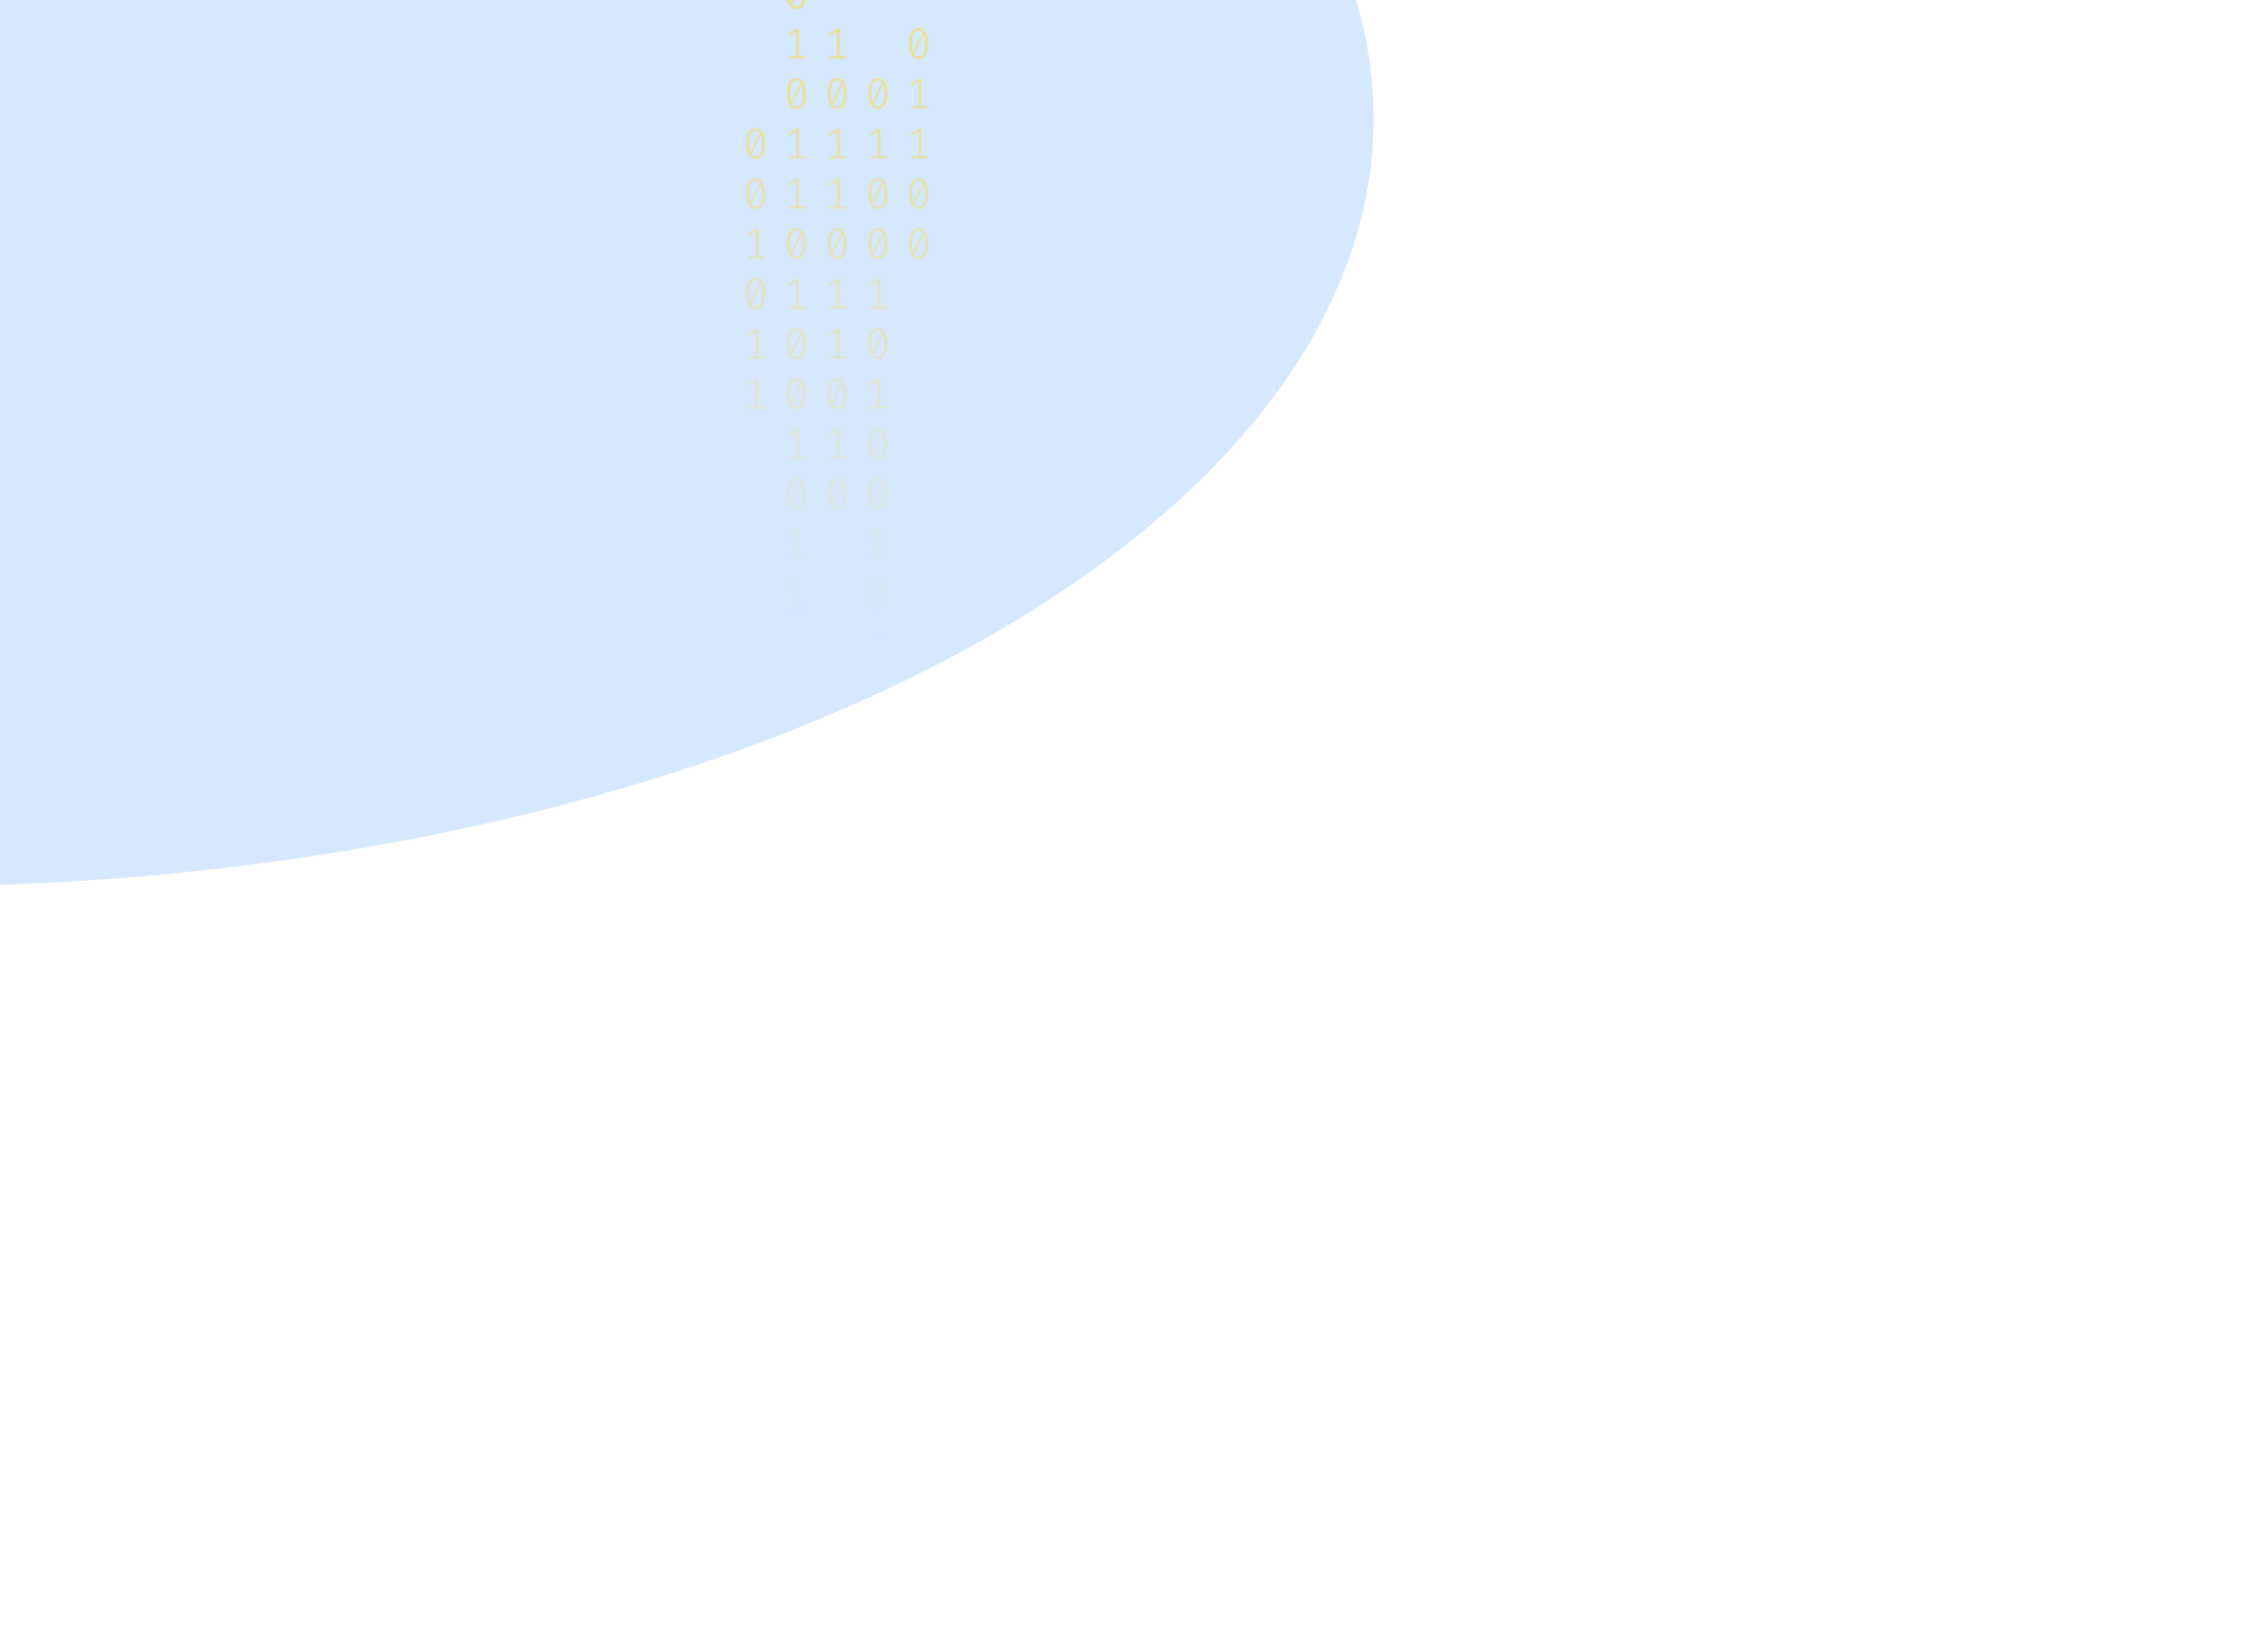 <svg width="1024" height="753" viewBox="0 0 1024 753" fill="none" xmlns="http://www.w3.org/2000/svg">
<g opacity="0.2" filter="url(#filter0_f_175_220)">
<ellipse cx="-44.5" cy="54" rx="670.5" ry="350" fill="#338AF3"/>
</g>
<g opacity="0.6">
<path d="M362.93 -10C364.356 -10 365.436 -9.395 366.17 -8.185C366.916 -6.989 367.29 -5.247 367.29 -2.96C367.29 -0.673 366.916 1.075 366.17 2.285C365.436 3.495 364.356 4.1 362.93 4.1C361.517 4.1 360.437 3.495 359.69 2.285C358.943 1.075 358.57 -0.673 358.57 -2.96C358.57 -5.233 358.943 -6.975 359.69 -8.185C360.437 -9.395 361.517 -10 362.93 -10ZM359.99 -2.96C359.99 -1.338 360.137 -0.068 360.43 0.849L364.87 -7.986C364.403 -8.611 363.756 -8.923 362.93 -8.923C362.01 -8.923 361.29 -8.431 360.77 -7.447C360.25 -6.477 359.99 -4.981 359.99 -2.96ZM362.93 3.003C363.863 3.003 364.59 2.518 365.11 1.547C365.63 0.564 365.89 -0.939 365.89 -2.96C365.89 -4.675 365.723 -6.005 365.39 -6.949L360.95 1.966C361.43 2.658 362.09 3.003 362.93 3.003Z" fill="url(#paint0_linear_175_220)"/>
<path d="M364.13 25.637H367.07V26.694H359.45V25.637H362.85V14.428L359.61 16.363L359.05 15.465L363.05 12.992H364.13V25.637Z" fill="url(#paint1_linear_175_220)"/>
<path d="M362.93 35.586C364.356 35.586 365.436 36.191 366.17 37.401C366.916 38.597 367.29 40.339 367.29 42.626C367.29 44.913 366.916 46.661 366.17 47.871C365.436 49.081 364.356 49.686 362.93 49.686C361.517 49.686 360.437 49.081 359.69 47.871C358.943 46.661 358.57 44.913 358.57 42.626C358.57 40.352 358.943 38.61 359.69 37.401C360.437 36.191 361.517 35.586 362.93 35.586ZM359.99 42.626C359.99 44.248 360.137 45.518 360.43 46.435L364.87 37.6C364.403 36.975 363.756 36.663 362.93 36.663C362.01 36.663 361.29 37.154 360.77 38.138C360.25 39.109 359.99 40.605 359.99 42.626ZM362.93 48.589C363.863 48.589 364.59 48.104 365.11 47.133C365.63 46.149 365.89 44.647 365.89 42.626C365.89 40.911 365.723 39.581 365.39 38.637L360.95 47.552C361.43 48.243 362.09 48.589 362.93 48.589Z" fill="url(#paint2_linear_175_220)"/>
<path d="M364.13 71.222H367.07V72.279H359.45V71.222H362.85V60.014L359.61 61.948L359.05 61.051L363.05 58.578H364.13V71.222Z" fill="url(#paint3_linear_175_220)"/>
<path d="M364.13 94.015H367.07V95.072H359.45V94.015H362.85V82.807L359.61 84.741L359.05 83.844L363.05 81.371H364.13V94.015Z" fill="url(#paint4_linear_175_220)"/>
<path d="M362.93 103.964C364.356 103.964 365.436 104.569 366.17 105.779C366.916 106.976 367.29 108.717 367.29 111.004C367.29 113.291 366.916 115.039 366.17 116.249C365.436 117.459 364.356 118.064 362.93 118.064C361.517 118.064 360.437 117.459 359.69 116.249C358.943 115.039 358.57 113.291 358.57 111.004C358.57 108.731 358.943 106.989 359.69 105.779C360.437 104.569 361.517 103.964 362.93 103.964ZM359.99 111.004C359.99 112.626 360.137 113.896 360.43 114.813L364.87 105.978C364.403 105.353 363.756 105.041 362.93 105.041C362.01 105.041 361.29 105.533 360.77 106.517C360.25 107.487 359.99 108.983 359.99 111.004ZM362.93 116.967C363.863 116.967 364.59 116.482 365.11 115.511C365.63 114.528 365.89 113.025 365.89 111.004C365.89 109.289 365.723 107.959 365.39 107.015L360.95 115.93C361.43 116.622 362.09 116.967 362.93 116.967Z" fill="url(#paint5_linear_175_220)"/>
<path d="M364.13 139.601H367.07V140.658H359.45V139.601H362.85V128.392L359.61 130.327L359.05 129.429L363.05 126.956H364.13V139.601Z" fill="url(#paint6_linear_175_220)"/>
<path d="M362.93 149.55C364.356 149.55 365.436 150.155 366.17 151.365C366.916 152.561 367.29 154.303 367.29 156.59C367.29 158.877 366.916 160.625 366.17 161.835C365.436 163.045 364.356 163.65 362.93 163.65C361.517 163.65 360.437 163.045 359.69 161.835C358.943 160.625 358.57 158.877 358.57 156.59C358.57 154.316 358.943 152.574 359.69 151.365C360.437 150.155 361.517 149.55 362.93 149.55ZM359.99 156.59C359.99 158.212 360.137 159.482 360.43 160.399L364.87 151.564C364.403 150.939 363.756 150.627 362.93 150.627C362.01 150.627 361.29 151.119 360.77 152.102C360.25 153.073 359.99 154.569 359.99 156.59ZM362.93 162.553C363.863 162.553 364.59 162.068 365.11 161.097C365.63 160.113 365.89 158.611 365.89 156.59C365.89 154.875 365.723 153.545 365.39 152.601L360.95 161.516C361.43 162.207 362.09 162.553 362.93 162.553Z" fill="url(#paint7_linear_175_220)"/>
<path d="M362.93 172.342C364.356 172.342 365.436 172.947 366.17 174.157C366.916 175.354 367.29 177.096 367.29 179.383C367.29 181.669 366.916 183.418 366.17 184.628C365.436 185.838 364.356 186.443 362.93 186.443C361.517 186.443 360.437 185.838 359.69 184.628C358.943 183.418 358.57 181.669 358.57 179.383C358.57 177.109 358.943 175.367 359.69 174.157C360.437 172.947 361.517 172.342 362.93 172.342ZM359.99 179.383C359.99 181.005 360.137 182.274 360.43 183.192L364.87 174.357C364.403 173.732 363.756 173.419 362.93 173.419C362.01 173.419 361.29 173.911 360.77 174.895C360.25 175.866 359.99 177.362 359.99 179.383ZM362.93 185.346C363.863 185.346 364.59 184.86 365.11 183.89C365.63 182.906 365.89 181.404 365.89 179.383C365.89 177.667 365.723 176.338 365.39 175.394L360.95 184.309C361.43 185 362.09 185.346 362.93 185.346Z" fill="url(#paint8_linear_175_220)"/>
<path d="M364.13 207.979H367.07V209.036H359.45V207.979H362.85V196.771L359.61 198.705L359.05 197.808L363.05 195.335H364.13V207.979Z" fill="url(#paint9_linear_175_220)"/>
<path d="M362.93 217.928C364.356 217.928 365.436 218.533 366.17 219.743C366.916 220.94 367.29 222.681 367.29 224.968C367.29 227.255 366.916 229.003 366.17 230.213C365.436 231.423 364.356 232.028 362.93 232.028C361.517 232.028 360.437 231.423 359.69 230.213C358.943 229.003 358.57 227.255 358.57 224.968C358.57 222.695 358.943 220.953 359.69 219.743C360.437 218.533 361.517 217.928 362.93 217.928ZM359.99 224.968C359.99 226.59 360.137 227.86 360.43 228.777L364.87 219.942C364.403 219.317 363.756 219.005 362.93 219.005C362.01 219.005 361.29 219.497 360.77 220.481C360.25 221.451 359.99 222.947 359.99 224.968ZM362.93 230.931C363.863 230.931 364.59 230.446 365.11 229.475C365.63 228.492 365.89 226.989 365.89 224.968C365.89 223.253 365.723 221.923 365.39 220.979L360.95 229.894C361.43 230.586 362.09 230.931 362.93 230.931Z" fill="url(#paint10_linear_175_220)"/>
<path d="M364.13 253.565H367.07V254.622H359.45V253.565H362.85V242.356L359.61 244.291L359.05 243.393L363.05 240.92H364.13V253.565Z" fill="url(#paint11_linear_175_220)"/>
<path d="M364.13 276.357H367.07V277.414H359.45V276.357H362.85V265.149L359.61 267.084L359.05 266.186L363.05 263.713H364.13V276.357Z" fill="url(#paint12_linear_175_220)"/>
<path d="M400.07 35.586C401.497 35.586 402.577 36.191 403.31 37.401C404.057 38.597 404.43 40.339 404.43 42.626C404.43 44.913 404.057 46.661 403.31 47.871C402.577 49.081 401.497 49.686 400.07 49.686C398.657 49.686 397.577 49.081 396.83 47.871C396.084 46.661 395.71 44.913 395.71 42.626C395.71 40.352 396.084 38.61 396.83 37.401C397.577 36.191 398.657 35.586 400.07 35.586ZM397.13 42.626C397.13 44.248 397.277 45.518 397.57 46.435L402.01 37.6C401.543 36.975 400.897 36.663 400.07 36.663C399.15 36.663 398.43 37.154 397.91 38.138C397.39 39.109 397.13 40.605 397.13 42.626ZM400.07 48.589C401.003 48.589 401.73 48.104 402.25 47.133C402.77 46.149 403.03 44.647 403.03 42.626C403.03 40.911 402.863 39.581 402.53 38.637L398.09 47.552C398.57 48.243 399.23 48.589 400.07 48.589Z" fill="url(#paint13_linear_175_220)"/>
<path d="M401.27 71.222H404.21V72.279H396.59V71.222H399.99V60.014L396.75 61.948L396.19 61.051L400.19 58.578H401.27V71.222Z" fill="url(#paint14_linear_175_220)"/>
<path d="M400.07 81.171C401.497 81.171 402.577 81.776 403.31 82.986C404.057 84.183 404.43 85.924 404.43 88.211C404.43 90.498 404.057 92.247 403.31 93.457C402.577 94.666 401.497 95.271 400.07 95.271C398.657 95.271 397.577 94.666 396.83 93.457C396.084 92.247 395.71 90.498 395.71 88.211C395.71 85.938 396.084 84.196 396.83 82.986C397.577 81.776 398.657 81.171 400.07 81.171ZM397.13 88.211C397.13 89.833 397.277 91.103 397.57 92.021L402.01 83.186C401.543 82.561 400.897 82.248 400.07 82.248C399.15 82.248 398.43 82.74 397.91 83.724C397.39 84.695 397.13 86.19 397.13 88.211ZM400.07 94.174C401.003 94.174 401.73 93.689 402.25 92.719C402.77 91.735 403.03 90.232 403.03 88.211C403.03 86.496 402.863 85.167 402.53 84.223L398.09 93.137C398.57 93.829 399.23 94.174 400.07 94.174Z" fill="url(#paint15_linear_175_220)"/>
<path d="M400.07 103.964C401.497 103.964 402.577 104.569 403.31 105.779C404.057 106.976 404.43 108.717 404.43 111.004C404.43 113.291 404.057 115.039 403.31 116.249C402.577 117.459 401.497 118.064 400.07 118.064C398.657 118.064 397.577 117.459 396.83 116.249C396.084 115.039 395.71 113.291 395.71 111.004C395.71 108.731 396.084 106.989 396.83 105.779C397.577 104.569 398.657 103.964 400.07 103.964ZM397.13 111.004C397.13 112.626 397.277 113.896 397.57 114.813L402.01 105.978C401.543 105.353 400.897 105.041 400.07 105.041C399.15 105.041 398.43 105.533 397.91 106.517C397.39 107.487 397.13 108.983 397.13 111.004ZM400.07 116.967C401.003 116.967 401.73 116.482 402.25 115.511C402.77 114.528 403.03 113.025 403.03 111.004C403.03 109.289 402.863 107.959 402.53 107.015L398.09 115.93C398.57 116.622 399.23 116.967 400.07 116.967Z" fill="url(#paint16_linear_175_220)"/>
<path d="M401.27 139.601H404.21V140.658H396.59V139.601H399.99V128.392L396.75 130.327L396.19 129.429L400.19 126.956H401.27V139.601Z" fill="url(#paint17_linear_175_220)"/>
<path d="M400.07 149.55C401.497 149.55 402.577 150.155 403.31 151.365C404.057 152.561 404.43 154.303 404.43 156.59C404.43 158.877 404.057 160.625 403.31 161.835C402.577 163.045 401.497 163.65 400.07 163.65C398.657 163.65 397.577 163.045 396.83 161.835C396.084 160.625 395.71 158.877 395.71 156.59C395.71 154.316 396.084 152.574 396.83 151.365C397.577 150.155 398.657 149.55 400.07 149.55ZM397.13 156.59C397.13 158.212 397.277 159.482 397.57 160.399L402.01 151.564C401.543 150.939 400.897 150.627 400.07 150.627C399.15 150.627 398.43 151.119 397.91 152.102C397.39 153.073 397.13 154.569 397.13 156.59ZM400.07 162.553C401.003 162.553 401.73 162.068 402.25 161.097C402.77 160.113 403.03 158.611 403.03 156.59C403.03 154.875 402.863 153.545 402.53 152.601L398.09 161.516C398.57 162.207 399.23 162.553 400.07 162.553Z" fill="url(#paint18_linear_175_220)"/>
<path d="M401.27 185.186H404.21V186.243H396.59V185.186H399.99V173.978L396.75 175.912L396.19 175.015L400.19 172.542H401.27V185.186Z" fill="url(#paint19_linear_175_220)"/>
<path d="M400.07 195.135C401.497 195.135 402.577 195.74 403.31 196.95C404.057 198.147 404.43 199.888 404.43 202.175C404.43 204.462 404.057 206.211 403.31 207.421C402.577 208.63 401.497 209.235 400.07 209.235C398.657 209.235 397.577 208.63 396.83 207.421C396.084 206.211 395.71 204.462 395.71 202.175C395.71 199.902 396.084 198.16 396.83 196.95C397.577 195.74 398.657 195.135 400.07 195.135ZM397.13 202.175C397.13 203.797 397.277 205.067 397.57 205.985L402.01 197.15C401.543 196.525 400.897 196.212 400.07 196.212C399.15 196.212 398.43 196.704 397.91 197.688C397.39 198.659 397.13 200.154 397.13 202.175ZM400.07 208.139C401.003 208.139 401.73 207.653 402.25 206.683C402.77 205.699 403.03 204.196 403.03 202.175C403.03 200.46 402.863 199.131 402.53 198.187L398.09 207.101C398.57 207.793 399.23 208.139 400.07 208.139Z" fill="url(#paint20_linear_175_220)"/>
<path d="M400.07 217.928C401.497 217.928 402.577 218.533 403.31 219.743C404.057 220.94 404.43 222.681 404.43 224.968C404.43 227.255 404.057 229.003 403.31 230.213C402.577 231.423 401.497 232.028 400.07 232.028C398.657 232.028 397.577 231.423 396.83 230.213C396.084 229.003 395.71 227.255 395.71 224.968C395.71 222.695 396.084 220.953 396.83 219.743C397.577 218.533 398.657 217.928 400.07 217.928ZM397.13 224.968C397.13 226.59 397.277 227.86 397.57 228.777L402.01 219.942C401.543 219.317 400.897 219.005 400.07 219.005C399.15 219.005 398.43 219.497 397.91 220.481C397.39 221.451 397.13 222.947 397.13 224.968ZM400.07 230.931C401.003 230.931 401.73 230.446 402.25 229.475C402.77 228.492 403.03 226.989 403.03 224.968C403.03 223.253 402.863 221.923 402.53 220.979L398.09 229.894C398.57 230.586 399.23 230.931 400.07 230.931Z" fill="url(#paint21_linear_175_220)"/>
<path d="M401.27 253.565H404.21V254.622H396.59V253.565H399.99V242.356L396.75 244.291L396.19 243.393L400.19 240.92H401.27V253.565Z" fill="url(#paint22_linear_175_220)"/>
<path d="M400.07 263.514C401.497 263.514 402.577 264.119 403.31 265.329C404.057 266.525 404.43 268.267 404.43 270.554C404.43 272.841 404.057 274.589 403.31 275.799C402.577 277.009 401.497 277.614 400.07 277.614C398.657 277.614 397.577 277.009 396.83 275.799C396.084 274.589 395.71 272.841 395.71 270.554C395.71 268.28 396.084 266.538 396.83 265.329C397.577 264.119 398.657 263.514 400.07 263.514ZM397.13 270.554C397.13 272.176 397.277 273.446 397.57 274.363L402.01 265.528C401.543 264.903 400.897 264.591 400.07 264.591C399.15 264.591 398.43 265.083 397.91 266.066C397.39 267.037 397.13 268.533 397.13 270.554ZM400.07 276.517C401.003 276.517 401.73 276.032 402.25 275.061C402.77 274.077 403.03 272.575 403.03 270.554C403.03 268.839 402.863 267.509 402.53 266.565L398.09 275.48C398.57 276.171 399.23 276.517 400.07 276.517Z" fill="url(#paint23_linear_175_220)"/>
<path d="M401.27 299.15H404.21V300.207H396.59V299.15H399.99V287.942L396.75 289.876L396.19 288.979L400.19 286.506H401.27V299.15Z" fill="url(#paint24_linear_175_220)"/>
<path d="M401.27 321.943H404.21V323H396.59V321.943H399.99V310.735L396.75 312.669L396.19 311.772L400.19 309.299H401.27V321.943Z" fill="url(#paint25_linear_175_220)"/>
<path d="M344.36 58.378C345.786 58.378 346.866 58.983 347.599 60.193C348.346 61.39 348.719 63.132 348.719 65.418C348.719 67.705 348.346 69.454 347.599 70.664C346.866 71.874 345.786 72.479 344.36 72.479C342.946 72.479 341.867 71.874 341.12 70.664C340.373 69.454 340 67.705 340 65.418C340 63.145 340.373 61.403 341.12 60.193C341.867 58.983 342.946 58.378 344.36 58.378ZM341.42 65.418C341.42 67.041 341.567 68.31 341.86 69.228L346.3 60.393C345.833 59.768 345.186 59.455 344.36 59.455C343.44 59.455 342.72 59.947 342.2 60.931C341.68 61.902 341.42 63.398 341.42 65.418ZM344.36 71.382C345.293 71.382 346.02 70.896 346.54 69.926C347.06 68.942 347.319 67.439 347.319 65.418C347.319 63.703 347.153 62.374 346.82 61.43L342.38 70.345C342.86 71.036 343.52 71.382 344.36 71.382Z" fill="url(#paint26_linear_175_220)"/>
<path d="M344.36 81.171C345.786 81.171 346.866 81.776 347.599 82.986C348.346 84.183 348.719 85.924 348.719 88.211C348.719 90.498 348.346 92.247 347.599 93.457C346.866 94.666 345.786 95.271 344.36 95.271C342.946 95.271 341.867 94.666 341.12 93.457C340.373 92.247 340 90.498 340 88.211C340 85.938 340.373 84.196 341.12 82.986C341.867 81.776 342.946 81.171 344.36 81.171ZM341.42 88.211C341.42 89.833 341.567 91.103 341.86 92.021L346.3 83.186C345.833 82.561 345.186 82.248 344.36 82.248C343.44 82.248 342.72 82.74 342.2 83.724C341.68 84.695 341.42 86.19 341.42 88.211ZM344.36 94.174C345.293 94.174 346.02 93.689 346.54 92.719C347.06 91.735 347.319 90.232 347.319 88.211C347.319 86.496 347.153 85.167 346.82 84.223L342.38 93.137C342.86 93.829 343.52 94.174 344.36 94.174Z" fill="url(#paint27_linear_175_220)"/>
<path d="M345.56 116.808H348.499V117.865H340.88V116.808H344.28V105.599L341.04 107.534L340.48 106.636L344.48 104.163H345.56V116.808Z" fill="url(#paint28_linear_175_220)"/>
<path d="M344.36 126.757C345.786 126.757 346.866 127.362 347.599 128.572C348.346 129.768 348.719 131.51 348.719 133.797C348.719 136.084 348.346 137.832 347.599 139.042C346.866 140.252 345.786 140.857 344.36 140.857C342.946 140.857 341.867 140.252 341.12 139.042C340.373 137.832 340 136.084 340 133.797C340 131.523 340.373 129.782 341.12 128.572C341.867 127.362 342.946 126.757 344.36 126.757ZM341.42 133.797C341.42 135.419 341.567 136.689 341.86 137.606L346.3 128.771C345.833 128.146 345.186 127.834 344.36 127.834C343.44 127.834 342.72 128.326 342.2 129.31C341.68 130.28 341.42 131.776 341.42 133.797ZM344.36 139.76C345.293 139.76 346.02 139.275 346.54 138.304C347.06 137.32 347.319 135.818 347.319 133.797C347.319 132.082 347.153 130.752 346.82 129.808L342.38 138.723C342.86 139.414 343.52 139.76 344.36 139.76Z" fill="url(#paint29_linear_175_220)"/>
<path d="M345.56 162.393H348.499V163.45H340.88V162.393H344.28V151.185L341.04 153.12L340.48 152.222L344.48 149.749H345.56V162.393Z" fill="url(#paint30_linear_175_220)"/>
<path d="M345.56 185.186H348.499V186.243H340.88V185.186H344.28V173.978L341.04 175.912L340.48 175.015L344.48 172.542H345.56V185.186Z" fill="url(#paint31_linear_175_220)"/>
<path d="M382.7 25.637H385.64V26.694H378.02V25.637H381.42V14.428L378.18 16.363L377.62 15.465L381.62 12.992H382.7V25.637Z" fill="url(#paint32_linear_175_220)"/>
<path d="M381.5 35.586C382.927 35.586 384.006 36.191 384.74 37.401C385.486 38.597 385.86 40.339 385.86 42.626C385.86 44.913 385.486 46.661 384.74 47.871C384.006 49.081 382.927 49.686 381.5 49.686C380.087 49.686 379.007 49.081 378.26 47.871C377.514 46.661 377.14 44.913 377.14 42.626C377.14 40.352 377.514 38.61 378.26 37.401C379.007 36.191 380.087 35.586 381.5 35.586ZM378.56 42.626C378.56 44.248 378.707 45.518 379 46.435L383.44 37.6C382.973 36.975 382.327 36.663 381.5 36.663C380.58 36.663 379.86 37.154 379.34 38.138C378.82 39.109 378.56 40.605 378.56 42.626ZM381.5 48.589C382.433 48.589 383.16 48.104 383.68 47.133C384.2 46.149 384.46 44.647 384.46 42.626C384.46 40.911 384.293 39.581 383.96 38.637L379.52 47.552C380 48.243 380.66 48.589 381.5 48.589Z" fill="url(#paint33_linear_175_220)"/>
<path d="M382.7 71.222H385.64V72.279H378.02V71.222H381.42V60.014L378.18 61.948L377.62 61.051L381.62 58.578H382.7V71.222Z" fill="url(#paint34_linear_175_220)"/>
<path d="M382.7 94.015H385.64V95.072H378.02V94.015H381.42V82.807L378.18 84.741L377.62 83.844L381.62 81.371H382.7V94.015Z" fill="url(#paint35_linear_175_220)"/>
<path d="M381.5 103.964C382.927 103.964 384.006 104.569 384.74 105.779C385.486 106.976 385.86 108.717 385.86 111.004C385.86 113.291 385.486 115.039 384.74 116.249C384.006 117.459 382.927 118.064 381.5 118.064C380.087 118.064 379.007 117.459 378.26 116.249C377.514 115.039 377.14 113.291 377.14 111.004C377.14 108.731 377.514 106.989 378.26 105.779C379.007 104.569 380.087 103.964 381.5 103.964ZM378.56 111.004C378.56 112.626 378.707 113.896 379 114.813L383.44 105.978C382.973 105.353 382.327 105.041 381.5 105.041C380.58 105.041 379.86 105.533 379.34 106.517C378.82 107.487 378.56 108.983 378.56 111.004ZM381.5 116.967C382.433 116.967 383.16 116.482 383.68 115.511C384.2 114.528 384.46 113.025 384.46 111.004C384.46 109.289 384.293 107.959 383.96 107.015L379.52 115.93C380 116.622 380.66 116.967 381.5 116.967Z" fill="url(#paint36_linear_175_220)"/>
<path d="M382.7 139.601H385.64V140.658H378.02V139.601H381.42V128.392L378.18 130.327L377.62 129.429L381.62 126.956H382.7V139.601Z" fill="url(#paint37_linear_175_220)"/>
<path d="M382.7 162.393H385.64V163.45H378.02V162.393H381.42V151.185L378.18 153.12L377.62 152.222L381.62 149.749H382.7V162.393Z" fill="url(#paint38_linear_175_220)"/>
<path d="M381.5 172.342C382.927 172.342 384.006 172.947 384.74 174.157C385.486 175.354 385.86 177.096 385.86 179.383C385.86 181.669 385.486 183.418 384.74 184.628C384.006 185.838 382.927 186.443 381.5 186.443C380.087 186.443 379.007 185.838 378.26 184.628C377.514 183.418 377.14 181.669 377.14 179.383C377.14 177.109 377.514 175.367 378.26 174.157C379.007 172.947 380.087 172.342 381.5 172.342ZM378.56 179.383C378.56 181.005 378.707 182.274 379 183.192L383.44 174.357C382.973 173.732 382.327 173.419 381.5 173.419C380.58 173.419 379.86 173.911 379.34 174.895C378.82 175.866 378.56 177.362 378.56 179.383ZM381.5 185.346C382.433 185.346 383.16 184.86 383.68 183.89C384.2 182.906 384.46 181.404 384.46 179.383C384.46 177.667 384.293 176.338 383.96 175.394L379.52 184.309C380 185 380.66 185.346 381.5 185.346Z" fill="url(#paint39_linear_175_220)"/>
<path d="M382.7 207.979H385.64V209.036H378.02V207.979H381.42V196.771L378.18 198.705L377.62 197.808L381.62 195.335H382.7V207.979Z" fill="url(#paint40_linear_175_220)"/>
<path d="M381.5 217.928C382.927 217.928 384.006 218.533 384.74 219.743C385.486 220.94 385.86 222.681 385.86 224.968C385.86 227.255 385.486 229.003 384.74 230.213C384.006 231.423 382.927 232.028 381.5 232.028C380.087 232.028 379.007 231.423 378.26 230.213C377.514 229.003 377.14 227.255 377.14 224.968C377.14 222.695 377.514 220.953 378.26 219.743C379.007 218.533 380.087 217.928 381.5 217.928ZM378.56 224.968C378.56 226.59 378.707 227.86 379 228.777L383.44 219.942C382.973 219.317 382.327 219.005 381.5 219.005C380.58 219.005 379.86 219.497 379.34 220.481C378.82 221.451 378.56 222.947 378.56 224.968ZM381.5 230.931C382.433 230.931 383.16 230.446 383.68 229.475C384.2 228.492 384.46 226.989 384.46 224.968C384.46 223.253 384.293 221.923 383.96 220.979L379.52 229.894C380 230.586 380.66 230.931 381.5 230.931Z" fill="url(#paint41_linear_175_220)"/>
<path d="M418.64 12.793C420.067 12.793 421.147 13.398 421.88 14.608C422.627 15.804 423 17.546 423 19.833C423 22.12 422.627 23.868 421.88 25.078C421.147 26.288 420.067 26.893 418.64 26.893C417.227 26.893 416.147 26.288 415.401 25.078C414.654 23.868 414.281 22.12 414.281 19.833C414.281 17.559 414.654 15.818 415.401 14.608C416.147 13.398 417.227 12.793 418.64 12.793ZM415.7 19.833C415.7 21.455 415.847 22.725 416.14 23.642L420.58 14.807C420.114 14.182 419.467 13.87 418.64 13.87C417.72 13.87 417 14.362 416.48 15.346C415.96 16.316 415.7 17.812 415.7 19.833ZM418.64 25.796C419.574 25.796 420.3 25.311 420.82 24.34C421.34 23.356 421.6 21.854 421.6 19.833C421.6 18.118 421.433 16.788 421.1 15.844L416.66 24.759C417.14 25.45 417.8 25.796 418.64 25.796Z" fill="url(#paint42_linear_175_220)"/>
<path d="M419.84 48.429H422.78V49.486H415.161V48.429H418.56V37.221L415.321 39.156L414.761 38.258L418.76 35.785H419.84V48.429Z" fill="url(#paint43_linear_175_220)"/>
<path d="M419.84 71.222H422.78V72.279H415.161V71.222H418.56V60.014L415.321 61.948L414.761 61.051L418.76 58.578H419.84V71.222Z" fill="url(#paint44_linear_175_220)"/>
<path d="M418.64 81.171C420.067 81.171 421.147 81.776 421.88 82.986C422.627 84.183 423 85.924 423 88.211C423 90.498 422.627 92.247 421.88 93.457C421.147 94.666 420.067 95.271 418.64 95.271C417.227 95.271 416.147 94.666 415.401 93.457C414.654 92.247 414.281 90.498 414.281 88.211C414.281 85.938 414.654 84.196 415.401 82.986C416.147 81.776 417.227 81.171 418.64 81.171ZM415.7 88.211C415.7 89.833 415.847 91.103 416.14 92.021L420.58 83.186C420.114 82.561 419.467 82.248 418.64 82.248C417.72 82.248 417 82.74 416.48 83.724C415.96 84.695 415.7 86.19 415.7 88.211ZM418.64 94.174C419.574 94.174 420.3 93.689 420.82 92.719C421.34 91.735 421.6 90.232 421.6 88.211C421.6 86.496 421.433 85.167 421.1 84.223L416.66 93.137C417.14 93.829 417.8 94.174 418.64 94.174Z" fill="url(#paint45_linear_175_220)"/>
<path d="M418.64 103.964C420.067 103.964 421.147 104.569 421.88 105.779C422.627 106.976 423 108.717 423 111.004C423 113.291 422.627 115.039 421.88 116.249C421.147 117.459 420.067 118.064 418.64 118.064C417.227 118.064 416.147 117.459 415.401 116.249C414.654 115.039 414.281 113.291 414.281 111.004C414.281 108.731 414.654 106.989 415.401 105.779C416.147 104.569 417.227 103.964 418.64 103.964ZM415.7 111.004C415.7 112.626 415.847 113.896 416.14 114.813L420.58 105.978C420.114 105.353 419.467 105.041 418.64 105.041C417.72 105.041 417 105.533 416.48 106.517C415.96 107.487 415.7 108.983 415.7 111.004ZM418.64 116.967C419.574 116.967 420.3 116.482 420.82 115.511C421.34 114.528 421.6 113.025 421.6 111.004C421.6 109.289 421.433 107.959 421.1 107.015L416.66 115.93C417.14 116.622 417.8 116.967 418.64 116.967Z" fill="url(#paint46_linear_175_220)"/>
</g>
<defs>
<filter id="filter0_f_175_220" x="-1115.19" y="-696.19" width="2141.38" height="1500.38" filterUnits="userSpaceOnUse" color-interpolation-filters="sRGB">
<feFlood flood-opacity="0" result="BackgroundImageFix"/>
<feBlend mode="normal" in="SourceGraphic" in2="BackgroundImageFix" result="shape"/>
<feGaussianBlur stdDeviation="200.095" result="effect1_foregroundBlur_175_220"/>
</filter>
<linearGradient id="paint0_linear_175_220" x1="381.5" y1="-10" x2="381.5" y2="288.818" gradientUnits="userSpaceOnUse">
<stop stop-color="#F7DD43"/>
<stop offset="1" stop-color="#F7DD43" stop-opacity="0"/>
</linearGradient>
<linearGradient id="paint1_linear_175_220" x1="381.5" y1="-10" x2="381.5" y2="288.818" gradientUnits="userSpaceOnUse">
<stop stop-color="#F7DD43"/>
<stop offset="1" stop-color="#F7DD43" stop-opacity="0"/>
</linearGradient>
<linearGradient id="paint2_linear_175_220" x1="381.5" y1="-10" x2="381.5" y2="288.818" gradientUnits="userSpaceOnUse">
<stop stop-color="#F7DD43"/>
<stop offset="1" stop-color="#F7DD43" stop-opacity="0"/>
</linearGradient>
<linearGradient id="paint3_linear_175_220" x1="381.5" y1="-10" x2="381.5" y2="288.818" gradientUnits="userSpaceOnUse">
<stop stop-color="#F7DD43"/>
<stop offset="1" stop-color="#F7DD43" stop-opacity="0"/>
</linearGradient>
<linearGradient id="paint4_linear_175_220" x1="381.5" y1="-10" x2="381.5" y2="288.818" gradientUnits="userSpaceOnUse">
<stop stop-color="#F7DD43"/>
<stop offset="1" stop-color="#F7DD43" stop-opacity="0"/>
</linearGradient>
<linearGradient id="paint5_linear_175_220" x1="381.5" y1="-10" x2="381.5" y2="288.818" gradientUnits="userSpaceOnUse">
<stop stop-color="#F7DD43"/>
<stop offset="1" stop-color="#F7DD43" stop-opacity="0"/>
</linearGradient>
<linearGradient id="paint6_linear_175_220" x1="381.5" y1="-10" x2="381.5" y2="288.818" gradientUnits="userSpaceOnUse">
<stop stop-color="#F7DD43"/>
<stop offset="1" stop-color="#F7DD43" stop-opacity="0"/>
</linearGradient>
<linearGradient id="paint7_linear_175_220" x1="381.5" y1="-10" x2="381.5" y2="288.818" gradientUnits="userSpaceOnUse">
<stop stop-color="#F7DD43"/>
<stop offset="1" stop-color="#F7DD43" stop-opacity="0"/>
</linearGradient>
<linearGradient id="paint8_linear_175_220" x1="381.5" y1="-10" x2="381.5" y2="288.818" gradientUnits="userSpaceOnUse">
<stop stop-color="#F7DD43"/>
<stop offset="1" stop-color="#F7DD43" stop-opacity="0"/>
</linearGradient>
<linearGradient id="paint9_linear_175_220" x1="381.5" y1="-10" x2="381.5" y2="288.818" gradientUnits="userSpaceOnUse">
<stop stop-color="#F7DD43"/>
<stop offset="1" stop-color="#F7DD43" stop-opacity="0"/>
</linearGradient>
<linearGradient id="paint10_linear_175_220" x1="381.5" y1="-10" x2="381.5" y2="288.818" gradientUnits="userSpaceOnUse">
<stop stop-color="#F7DD43"/>
<stop offset="1" stop-color="#F7DD43" stop-opacity="0"/>
</linearGradient>
<linearGradient id="paint11_linear_175_220" x1="381.5" y1="-10" x2="381.5" y2="288.818" gradientUnits="userSpaceOnUse">
<stop stop-color="#F7DD43"/>
<stop offset="1" stop-color="#F7DD43" stop-opacity="0"/>
</linearGradient>
<linearGradient id="paint12_linear_175_220" x1="381.5" y1="-10" x2="381.5" y2="288.818" gradientUnits="userSpaceOnUse">
<stop stop-color="#F7DD43"/>
<stop offset="1" stop-color="#F7DD43" stop-opacity="0"/>
</linearGradient>
<linearGradient id="paint13_linear_175_220" x1="381.5" y1="-10" x2="381.5" y2="288.818" gradientUnits="userSpaceOnUse">
<stop stop-color="#F7DD43"/>
<stop offset="1" stop-color="#F7DD43" stop-opacity="0"/>
</linearGradient>
<linearGradient id="paint14_linear_175_220" x1="381.5" y1="-10" x2="381.5" y2="288.818" gradientUnits="userSpaceOnUse">
<stop stop-color="#F7DD43"/>
<stop offset="1" stop-color="#F7DD43" stop-opacity="0"/>
</linearGradient>
<linearGradient id="paint15_linear_175_220" x1="381.5" y1="-10" x2="381.5" y2="288.818" gradientUnits="userSpaceOnUse">
<stop stop-color="#F7DD43"/>
<stop offset="1" stop-color="#F7DD43" stop-opacity="0"/>
</linearGradient>
<linearGradient id="paint16_linear_175_220" x1="381.5" y1="-10" x2="381.5" y2="288.818" gradientUnits="userSpaceOnUse">
<stop stop-color="#F7DD43"/>
<stop offset="1" stop-color="#F7DD43" stop-opacity="0"/>
</linearGradient>
<linearGradient id="paint17_linear_175_220" x1="381.5" y1="-10" x2="381.5" y2="288.818" gradientUnits="userSpaceOnUse">
<stop stop-color="#F7DD43"/>
<stop offset="1" stop-color="#F7DD43" stop-opacity="0"/>
</linearGradient>
<linearGradient id="paint18_linear_175_220" x1="381.5" y1="-10" x2="381.5" y2="288.818" gradientUnits="userSpaceOnUse">
<stop stop-color="#F7DD43"/>
<stop offset="1" stop-color="#F7DD43" stop-opacity="0"/>
</linearGradient>
<linearGradient id="paint19_linear_175_220" x1="381.5" y1="-10" x2="381.5" y2="288.818" gradientUnits="userSpaceOnUse">
<stop stop-color="#F7DD43"/>
<stop offset="1" stop-color="#F7DD43" stop-opacity="0"/>
</linearGradient>
<linearGradient id="paint20_linear_175_220" x1="381.5" y1="-10" x2="381.5" y2="288.818" gradientUnits="userSpaceOnUse">
<stop stop-color="#F7DD43"/>
<stop offset="1" stop-color="#F7DD43" stop-opacity="0"/>
</linearGradient>
<linearGradient id="paint21_linear_175_220" x1="381.5" y1="-10" x2="381.5" y2="288.818" gradientUnits="userSpaceOnUse">
<stop stop-color="#F7DD43"/>
<stop offset="1" stop-color="#F7DD43" stop-opacity="0"/>
</linearGradient>
<linearGradient id="paint22_linear_175_220" x1="381.5" y1="-10" x2="381.5" y2="288.818" gradientUnits="userSpaceOnUse">
<stop stop-color="#F7DD43"/>
<stop offset="1" stop-color="#F7DD43" stop-opacity="0"/>
</linearGradient>
<linearGradient id="paint23_linear_175_220" x1="381.5" y1="-10" x2="381.5" y2="288.818" gradientUnits="userSpaceOnUse">
<stop stop-color="#F7DD43"/>
<stop offset="1" stop-color="#F7DD43" stop-opacity="0"/>
</linearGradient>
<linearGradient id="paint24_linear_175_220" x1="381.5" y1="-10" x2="381.5" y2="288.818" gradientUnits="userSpaceOnUse">
<stop stop-color="#F7DD43"/>
<stop offset="1" stop-color="#F7DD43" stop-opacity="0"/>
</linearGradient>
<linearGradient id="paint25_linear_175_220" x1="381.5" y1="-10" x2="381.5" y2="288.818" gradientUnits="userSpaceOnUse">
<stop stop-color="#F7DD43"/>
<stop offset="1" stop-color="#F7DD43" stop-opacity="0"/>
</linearGradient>
<linearGradient id="paint26_linear_175_220" x1="381.5" y1="-10" x2="381.5" y2="288.818" gradientUnits="userSpaceOnUse">
<stop stop-color="#F7DD43"/>
<stop offset="1" stop-color="#F7DD43" stop-opacity="0"/>
</linearGradient>
<linearGradient id="paint27_linear_175_220" x1="381.5" y1="-10" x2="381.5" y2="288.818" gradientUnits="userSpaceOnUse">
<stop stop-color="#F7DD43"/>
<stop offset="1" stop-color="#F7DD43" stop-opacity="0"/>
</linearGradient>
<linearGradient id="paint28_linear_175_220" x1="381.5" y1="-10" x2="381.5" y2="288.818" gradientUnits="userSpaceOnUse">
<stop stop-color="#F7DD43"/>
<stop offset="1" stop-color="#F7DD43" stop-opacity="0"/>
</linearGradient>
<linearGradient id="paint29_linear_175_220" x1="381.5" y1="-10" x2="381.5" y2="288.818" gradientUnits="userSpaceOnUse">
<stop stop-color="#F7DD43"/>
<stop offset="1" stop-color="#F7DD43" stop-opacity="0"/>
</linearGradient>
<linearGradient id="paint30_linear_175_220" x1="381.5" y1="-10" x2="381.5" y2="288.818" gradientUnits="userSpaceOnUse">
<stop stop-color="#F7DD43"/>
<stop offset="1" stop-color="#F7DD43" stop-opacity="0"/>
</linearGradient>
<linearGradient id="paint31_linear_175_220" x1="381.5" y1="-10" x2="381.5" y2="288.818" gradientUnits="userSpaceOnUse">
<stop stop-color="#F7DD43"/>
<stop offset="1" stop-color="#F7DD43" stop-opacity="0"/>
</linearGradient>
<linearGradient id="paint32_linear_175_220" x1="381.5" y1="-10" x2="381.5" y2="288.818" gradientUnits="userSpaceOnUse">
<stop stop-color="#F7DD43"/>
<stop offset="1" stop-color="#F7DD43" stop-opacity="0"/>
</linearGradient>
<linearGradient id="paint33_linear_175_220" x1="381.5" y1="-10" x2="381.5" y2="288.818" gradientUnits="userSpaceOnUse">
<stop stop-color="#F7DD43"/>
<stop offset="1" stop-color="#F7DD43" stop-opacity="0"/>
</linearGradient>
<linearGradient id="paint34_linear_175_220" x1="381.5" y1="-10" x2="381.5" y2="288.818" gradientUnits="userSpaceOnUse">
<stop stop-color="#F7DD43"/>
<stop offset="1" stop-color="#F7DD43" stop-opacity="0"/>
</linearGradient>
<linearGradient id="paint35_linear_175_220" x1="381.5" y1="-10" x2="381.5" y2="288.818" gradientUnits="userSpaceOnUse">
<stop stop-color="#F7DD43"/>
<stop offset="1" stop-color="#F7DD43" stop-opacity="0"/>
</linearGradient>
<linearGradient id="paint36_linear_175_220" x1="381.5" y1="-10" x2="381.5" y2="288.818" gradientUnits="userSpaceOnUse">
<stop stop-color="#F7DD43"/>
<stop offset="1" stop-color="#F7DD43" stop-opacity="0"/>
</linearGradient>
<linearGradient id="paint37_linear_175_220" x1="381.5" y1="-10" x2="381.5" y2="288.818" gradientUnits="userSpaceOnUse">
<stop stop-color="#F7DD43"/>
<stop offset="1" stop-color="#F7DD43" stop-opacity="0"/>
</linearGradient>
<linearGradient id="paint38_linear_175_220" x1="381.5" y1="-10" x2="381.5" y2="288.818" gradientUnits="userSpaceOnUse">
<stop stop-color="#F7DD43"/>
<stop offset="1" stop-color="#F7DD43" stop-opacity="0"/>
</linearGradient>
<linearGradient id="paint39_linear_175_220" x1="381.5" y1="-10" x2="381.5" y2="288.818" gradientUnits="userSpaceOnUse">
<stop stop-color="#F7DD43"/>
<stop offset="1" stop-color="#F7DD43" stop-opacity="0"/>
</linearGradient>
<linearGradient id="paint40_linear_175_220" x1="381.5" y1="-10" x2="381.5" y2="288.818" gradientUnits="userSpaceOnUse">
<stop stop-color="#F7DD43"/>
<stop offset="1" stop-color="#F7DD43" stop-opacity="0"/>
</linearGradient>
<linearGradient id="paint41_linear_175_220" x1="381.5" y1="-10" x2="381.5" y2="288.818" gradientUnits="userSpaceOnUse">
<stop stop-color="#F7DD43"/>
<stop offset="1" stop-color="#F7DD43" stop-opacity="0"/>
</linearGradient>
<linearGradient id="paint42_linear_175_220" x1="381.5" y1="-10" x2="381.5" y2="288.818" gradientUnits="userSpaceOnUse">
<stop stop-color="#F7DD43"/>
<stop offset="1" stop-color="#F7DD43" stop-opacity="0"/>
</linearGradient>
<linearGradient id="paint43_linear_175_220" x1="381.5" y1="-10" x2="381.5" y2="288.818" gradientUnits="userSpaceOnUse">
<stop stop-color="#F7DD43"/>
<stop offset="1" stop-color="#F7DD43" stop-opacity="0"/>
</linearGradient>
<linearGradient id="paint44_linear_175_220" x1="381.5" y1="-10" x2="381.5" y2="288.818" gradientUnits="userSpaceOnUse">
<stop stop-color="#F7DD43"/>
<stop offset="1" stop-color="#F7DD43" stop-opacity="0"/>
</linearGradient>
<linearGradient id="paint45_linear_175_220" x1="381.5" y1="-10" x2="381.5" y2="288.818" gradientUnits="userSpaceOnUse">
<stop stop-color="#F7DD43"/>
<stop offset="1" stop-color="#F7DD43" stop-opacity="0"/>
</linearGradient>
<linearGradient id="paint46_linear_175_220" x1="381.5" y1="-10" x2="381.5" y2="288.818" gradientUnits="userSpaceOnUse">
<stop stop-color="#F7DD43"/>
<stop offset="1" stop-color="#F7DD43" stop-opacity="0"/>
</linearGradient>
</defs>
</svg>
